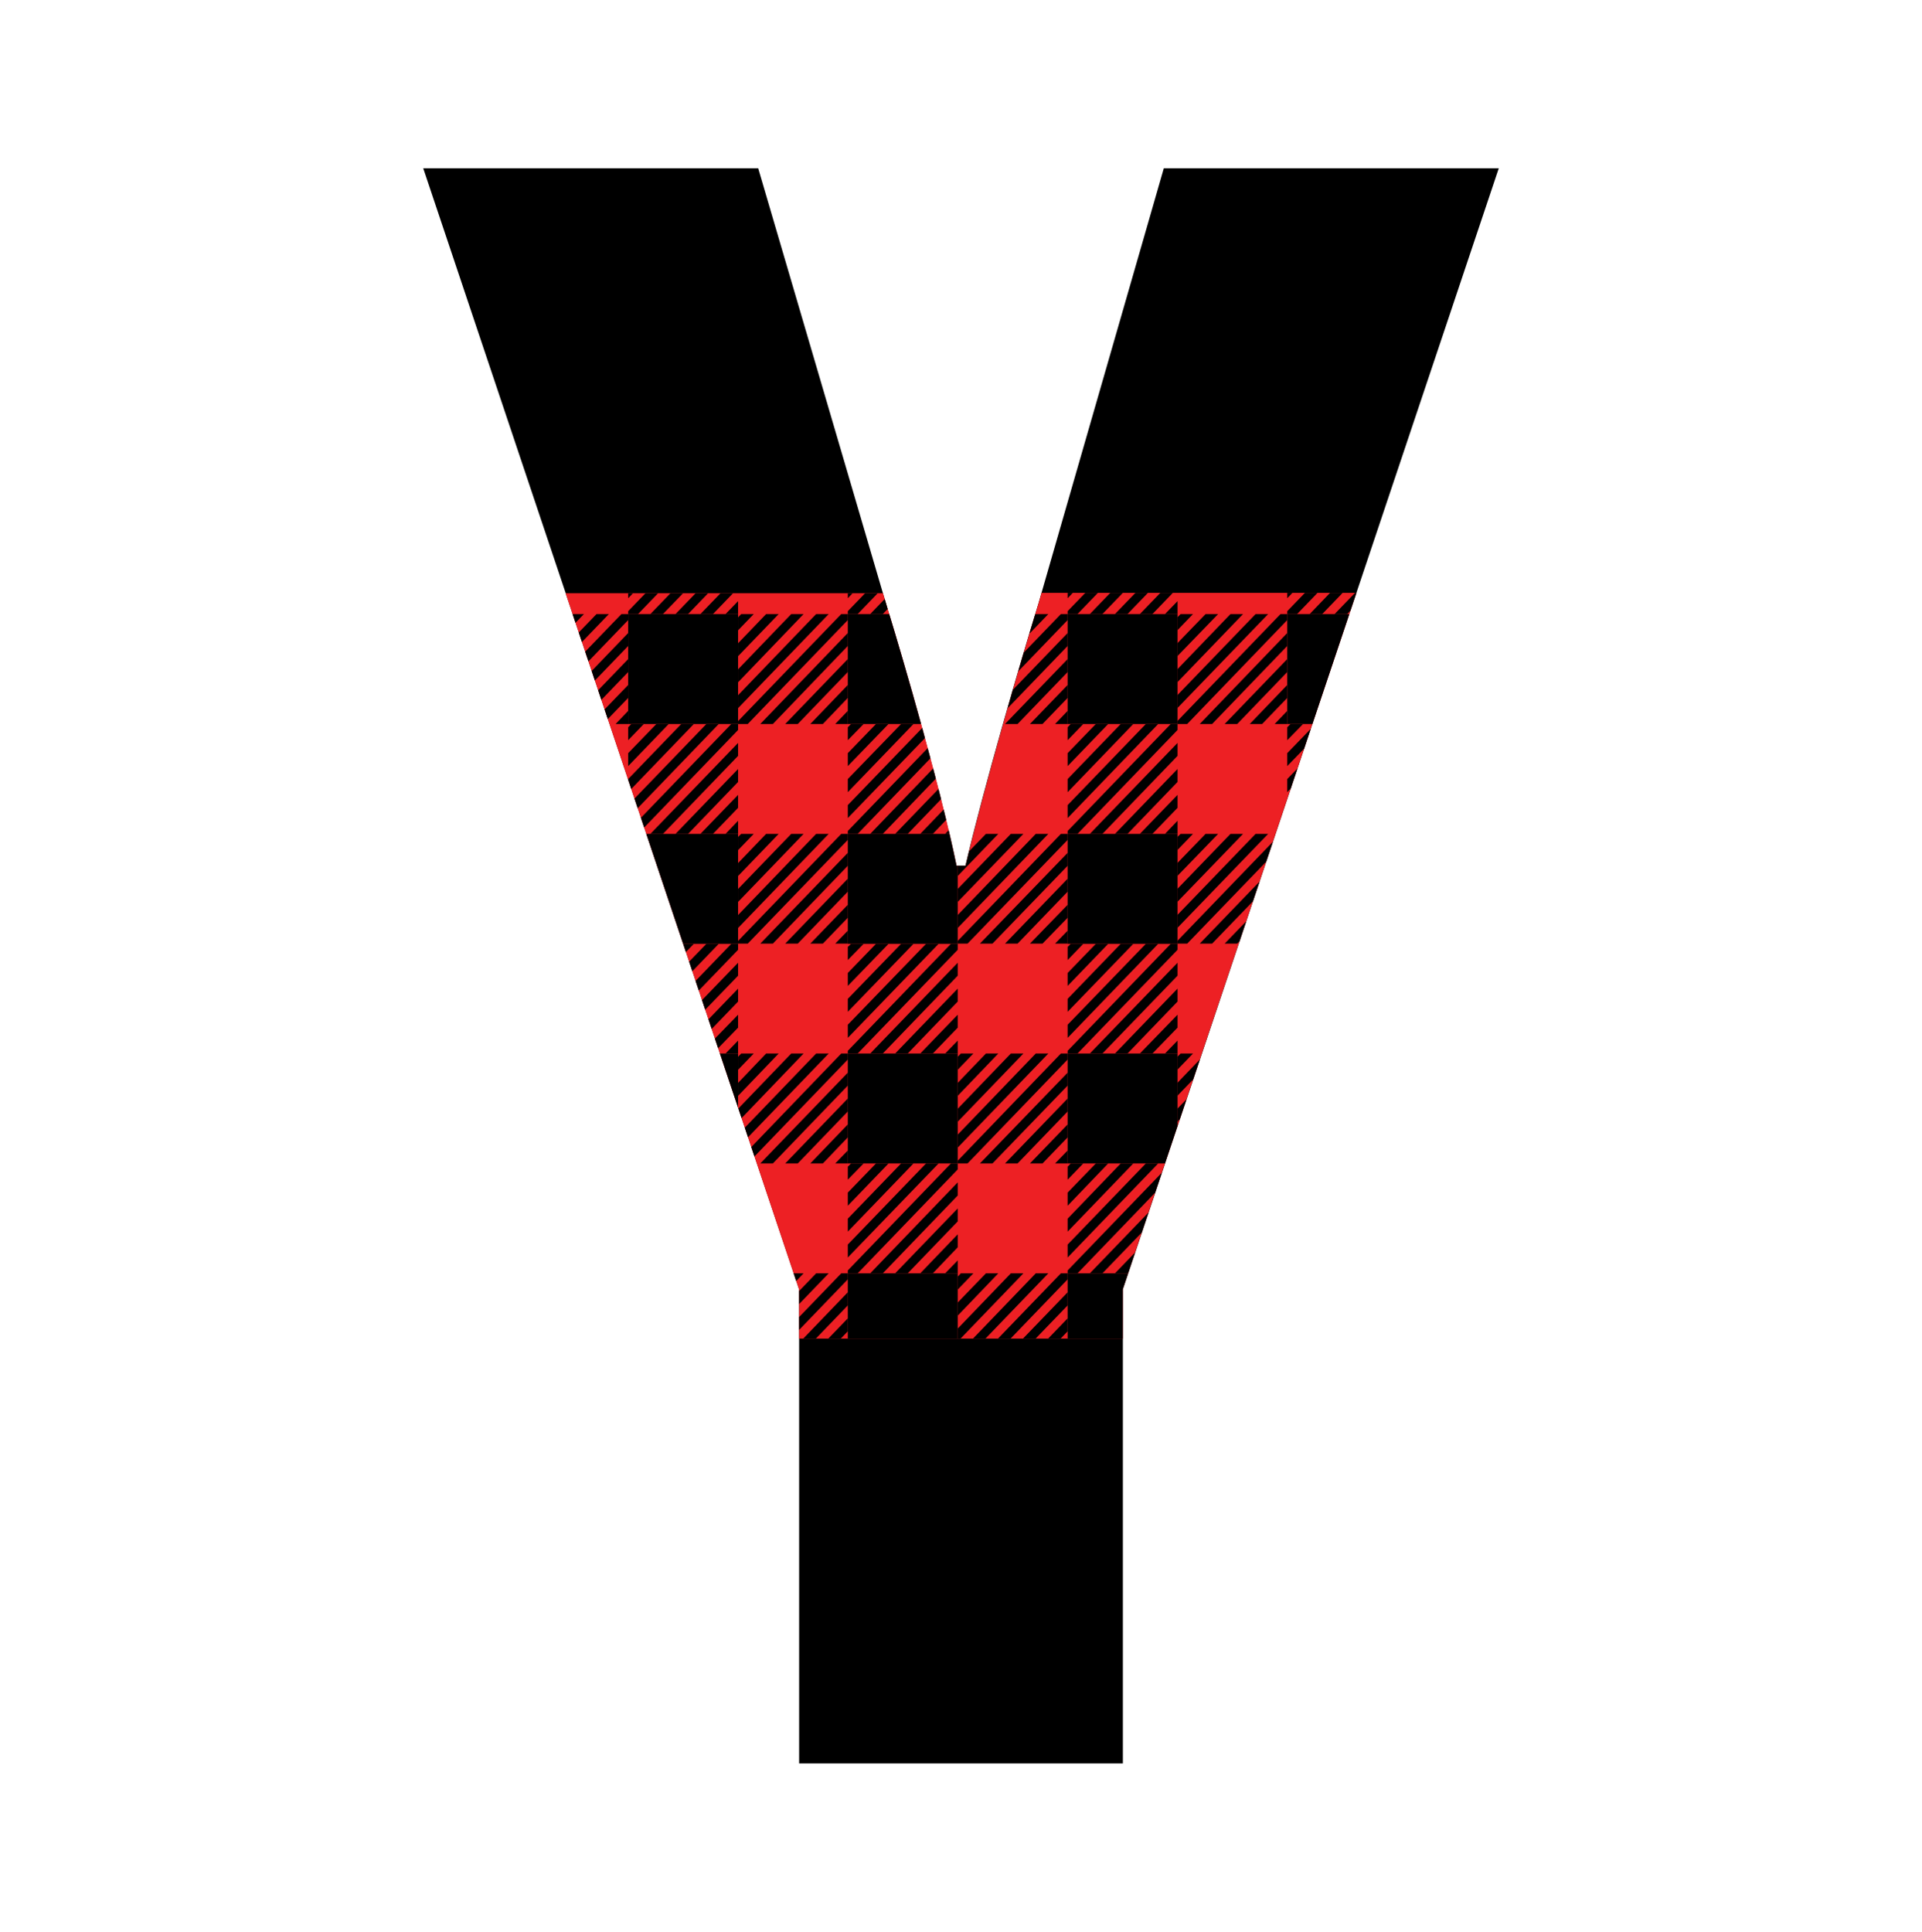 <?xml version="1.0" encoding="utf-8"?>
<!-- Generator: Adobe Illustrator 26.3.1, SVG Export Plug-In . SVG Version: 6.00 Build 0)  -->
<svg version="1.1" id="Layer_1" xmlns="http://www.w3.org/2000/svg" xmlns:xlink="http://www.w3.org/1999/xlink" x="0px" y="0px"
	 viewBox="0 0 995 1000" style="enable-background:new 0 0 995 1000;" xml:space="preserve">
<style type="text/css">
	.st0{clip-path:url(#SVGID_00000040532926573701024260000012576773682070473919_);}
	.st1{fill:#ED2024;}
</style>
<g>
	<path d="M413.7,667.5L219.1,87.1h173.4L459.7,316c8.3,27.1,27.1,92,35.4,132.1h4.7c9.4-40.1,28.3-105,37.8-135.7l64.9-225.3h173.4
		L581.3,667.5v245.4H413.7V667.5z"/>
	<g>
		<defs>
			<path id="SVGID_1_" d="M539.2,307l-1.6,5.5c-9.4,30.7-28.3,95.6-37.7,135.7h-4.7c-8.2-40.1-27.1-105-35.4-132.1l-2.7-9H292.8
				l120.9,360.6V693h167.5v-25.5l121-360.6H539.2z"/>
		</defs>
		<clipPath id="SVGID_00000088826588960906996390000011063033185278647726_">
			<use xlink:href="#SVGID_1_"  style="overflow:visible;"/>
		</clipPath>
		<g style="clip-path:url(#SVGID_00000088826588960906996390000011063033185278647726_);">
			<rect x="268.1" y="202.6" class="st1" width="487.6" height="607.1"/>
			<g>
				<g>
					<g>
						<g>
							<g>
								<g>
									<g>
										<polygon points="276.4,204.1 268.3,212.5 268.3,205.8 269.9,204.1 										"/>
									</g>
									<g>
										<polygon points="289.4,204.1 268.3,226 268.3,219.3 282.9,204.1 										"/>
									</g>
								</g>
								<g>
									<g>
										<polygon points="302.3,204.1 268.3,239.4 268.3,232.7 295.8,204.1 										"/>
									</g>
									<g>
										<polygon points="315.2,204.1 268.3,252.8 268.3,246.1 308.8,204.1 										"/>
									</g>
								</g>
								<g>
									<g>
										<polygon points="325.2,204.1 325.2,207.2 273.4,261 268.3,261 268.3,259.6 321.7,204.1 										"/>
									</g>
									<g>
										<polygon points="325.2,214 325.2,220.7 286.3,261 279.9,261 										"/>
									</g>
								</g>
								<g>
									<g>
										<polygon points="325.2,227.4 325.2,234.1 299.3,261 292.8,261 										"/>
									</g>
									<g>
										<polygon points="325.2,240.8 325.2,247.5 312.2,261 305.7,261 										"/>
									</g>
								</g>
								<g>
									<g>
										<polygon points="325.2,254.3 325.2,261 325.2,261 318.7,261 										"/>
									</g>
								</g>
							</g>
							<rect x="325.2" y="204.1" width="56.9" height="56.9"/>
						</g>
						<g>
							<g>
								<g>
									<g>
										<polygon points="390.2,204.1 382.1,212.5 382.1,205.8 383.7,204.1 										"/>
									</g>
									<g>
										<polygon points="403.1,204.1 382.1,226 382.1,219.3 396.6,204.1 										"/>
									</g>
								</g>
								<g>
									<g>
										<polygon points="416,204.1 382.1,239.4 382.1,232.7 409.6,204.1 										"/>
									</g>
									<g>
										<polygon points="429,204.1 382.1,252.8 382.1,246.1 422.5,204.1 										"/>
									</g>
								</g>
								<g>
									<g>
										<polygon points="438.9,204.1 438.9,207.2 387.1,261 382.1,261 382.1,259.6 435.5,204.1 										"/>
									</g>
									<g>
										<polygon points="438.9,214 438.9,220.7 400.1,261 393.6,261 										"/>
									</g>
								</g>
								<g>
									<g>
										<polygon points="438.9,227.4 438.9,234.1 413,261 406.5,261 										"/>
									</g>
									<g>
										<polygon points="438.9,240.8 438.9,247.5 426,261 419.5,261 										"/>
									</g>
								</g>
								<g>
									<g>
										<polygon points="438.9,254.3 438.9,261 438.9,261 432.4,261 										"/>
									</g>
								</g>
							</g>
							<rect x="438.9" y="204.1" width="56.9" height="56.9"/>
						</g>
						<g>
							<g>
								<g>
									<g>
										<polygon points="503.9,204.1 495.8,212.5 495.8,205.8 497.4,204.1 										"/>
									</g>
									<g>
										<polygon points="516.8,204.1 495.8,226 495.8,219.3 510.4,204.1 										"/>
									</g>
								</g>
								<g>
									<g>
										<polygon points="529.8,204.1 495.8,239.4 495.8,232.7 523.3,204.1 										"/>
									</g>
									<g>
										<polygon points="542.7,204.1 495.8,252.8 495.8,246.1 536.2,204.1 										"/>
									</g>
								</g>
								<g>
									<g>
										<polygon points="552.7,204.1 552.7,207.2 500.9,261 495.8,261 495.8,259.6 549.2,204.1 										"/>
									</g>
									<g>
										<polygon points="552.7,214 552.7,220.7 513.8,261 507.3,261 										"/>
									</g>
								</g>
								<g>
									<g>
										<polygon points="552.7,227.4 552.7,234.1 526.8,261 520.3,261 										"/>
									</g>
									<g>
										<polygon points="552.7,240.8 552.7,247.5 539.7,261 533.2,261 										"/>
									</g>
								</g>
								<g>
									<g>
										<polygon points="552.7,254.3 552.7,261 552.6,261 546.2,261 										"/>
									</g>
								</g>
							</g>
							<rect x="552.7" y="204.1" width="56.9" height="56.9"/>
						</g>
						<g>
							<g>
								<g>
									<g>
										<polygon points="617.6,204.1 609.5,212.5 609.5,205.8 611.2,204.1 										"/>
									</g>
									<g>
										<polygon points="630.6,204.1 609.5,226 609.5,219.3 624.1,204.1 										"/>
									</g>
								</g>
								<g>
									<g>
										<polygon points="643.5,204.1 609.5,239.4 609.5,232.7 637,204.1 										"/>
									</g>
									<g>
										<polygon points="656.5,204.1 609.5,252.8 609.5,246.1 650,204.1 										"/>
									</g>
								</g>
								<g>
									<g>
										<polygon points="666.4,204.1 666.4,207.2 614.6,261 609.5,261 609.5,259.6 662.9,204.1 										"/>
									</g>
									<g>
										<polygon points="666.4,214 666.4,220.7 627.5,261 621.1,261 										"/>
									</g>
								</g>
								<g>
									<g>
										<polygon points="666.4,227.4 666.4,234.1 640.5,261 634,261 										"/>
									</g>
									<g>
										<polygon points="666.4,240.8 666.4,247.5 653.4,261 647,261 										"/>
									</g>
								</g>
								<g>
									<g>
										<polygon points="666.4,254.3 666.4,261 666.4,261 659.9,261 										"/>
									</g>
								</g>
							</g>
							<rect x="666.4" y="204.1" width="56.9" height="56.9"/>
						</g>
						<g>
							<g>
								<g>
									<g>
										<polygon points="731.4,204.1 723.3,212.5 723.3,205.8 724.9,204.1 										"/>
									</g>
									<g>
										<polygon points="744.3,204.1 723.3,226 723.3,219.3 737.8,204.1 										"/>
									</g>
								</g>
								<g>
									<g>
										<polygon points="755.7,204.1 750.8,204.1 723.3,232.7 723.3,239.4 755.7,205.8 										"/>
									</g>
									<g>
										<polygon points="755.7,212.5 723.3,246.1 723.3,252.8 755.7,219.2 										"/>
									</g>
								</g>
								<g>
									<g>
										<polygon points="755.7,225.9 723.3,259.6 723.3,261 728.3,261 755.7,232.6 										"/>
									</g>
									<g>
										<polygon points="755.7,239.4 734.8,261 741.3,261 755.7,246.1 										"/>
									</g>
								</g>
								<g>
									<g>
										<polygon points="755.7,252.8 747.8,261 754.2,261 755.7,259.5 										"/>
									</g>
								</g>
							</g>
						</g>
						<g>
							<g>
								<g>
									<g>
										<polygon points="333.3,261 325.2,269.4 325.2,262.7 326.8,261 										"/>
									</g>
									<g>
										<polygon points="346.2,261 325.2,282.9 325.2,276.1 339.8,261 										"/>
									</g>
								</g>
								<g>
									<g>
										<polygon points="359.2,261 325.2,296.3 325.2,289.6 352.7,261 										"/>
									</g>
									<g>
										<polygon points="372.1,261 325.2,309.7 325.2,303 365.7,261 										"/>
									</g>
								</g>
								<g>
									<g>
										<polygon points="382.1,261 382.1,264.1 330.3,317.9 325.2,317.9 325.2,316.4 378.6,261 										"/>
									</g>
									<g>
										<polygon points="382.1,270.8 382.1,277.6 343.2,317.9 336.7,317.9 										"/>
									</g>
								</g>
								<g>
									<g>
										<polygon points="382.1,284.3 382.1,291 356.2,317.9 349.7,317.9 										"/>
									</g>
									<g>
										<polygon points="382.1,297.7 382.1,304.4 369.1,317.9 362.6,317.9 										"/>
									</g>
								</g>
								<g>
									<g>
										<polygon points="382.1,311.2 382.1,317.9 382,317.9 375.6,317.9 										"/>
									</g>
								</g>
							</g>
							<g>
								<g>
									<g>
										<polygon points="447.1,261 438.9,269.4 438.9,262.7 440.6,261 										"/>
									</g>
									<g>
										<polygon points="460,261 438.9,282.9 438.9,276.1 453.5,261 										"/>
									</g>
								</g>
								<g>
									<g>
										<polygon points="472.9,261 438.9,296.3 438.9,289.6 466.5,261 										"/>
									</g>
									<g>
										<polygon points="485.9,261 438.9,309.7 438.9,303 479.4,261 										"/>
									</g>
								</g>
								<g>
									<g>
										<polygon points="495.8,261 495.8,264.1 444,317.9 438.9,317.9 438.9,316.4 492.3,261 										"/>
									</g>
									<g>
										<polygon points="495.8,270.8 495.8,277.6 457,317.9 450.5,317.9 										"/>
									</g>
								</g>
								<g>
									<g>
										<polygon points="495.8,284.3 495.8,291 469.9,317.9 463.4,317.9 										"/>
									</g>
									<g>
										<polygon points="495.8,297.7 495.8,304.4 482.9,317.9 476.4,317.9 										"/>
									</g>
								</g>
								<g>
									<g>
										<polygon points="495.8,311.2 495.8,317.9 495.8,317.9 489.3,317.9 										"/>
									</g>
								</g>
							</g>
							<g>
								<g>
									<g>
										<polygon points="560.8,261 552.7,269.4 552.7,262.7 554.3,261 										"/>
									</g>
									<g>
										<polygon points="573.7,261 552.7,282.9 552.7,276.1 567.3,261 										"/>
									</g>
								</g>
								<g>
									<g>
										<polygon points="586.7,261 552.7,296.3 552.7,289.6 580.2,261 										"/>
									</g>
									<g>
										<polygon points="599.6,261 552.7,309.7 552.7,303 593.2,261 										"/>
									</g>
								</g>
								<g>
									<g>
										<polygon points="609.6,261 609.6,264.1 557.8,317.9 552.7,317.9 552.7,316.4 606.1,261 										"/>
									</g>
									<g>
										<polygon points="609.6,270.8 609.6,277.6 570.7,317.9 564.2,317.9 										"/>
									</g>
								</g>
								<g>
									<g>
										<polygon points="609.6,284.3 609.6,291 583.7,317.9 577.2,317.9 										"/>
									</g>
									<g>
										<polygon points="609.6,297.7 609.6,304.4 596.6,317.9 590.1,317.9 										"/>
									</g>
								</g>
								<g>
									<g>
										<polygon points="609.6,311.2 609.6,317.9 609.5,317.9 603.1,317.9 										"/>
									</g>
								</g>
							</g>
							<g>
								<g>
									<g>
										<polygon points="674.6,261 666.4,269.4 666.4,262.7 668.1,261 										"/>
									</g>
									<g>
										<polygon points="687.5,261 666.4,282.9 666.4,276.1 681,261 										"/>
									</g>
								</g>
								<g>
									<g>
										<polygon points="700.4,261 666.4,296.3 666.4,289.6 694,261 										"/>
									</g>
									<g>
										<polygon points="713.4,261 666.4,309.7 666.4,303 706.9,261 										"/>
									</g>
								</g>
								<g>
									<g>
										<polygon points="723.3,261 723.3,264.1 671.5,317.9 666.4,317.9 666.4,316.4 719.8,261 										"/>
									</g>
									<g>
										<polygon points="723.3,270.8 723.3,277.6 684.5,317.9 678,317.9 										"/>
									</g>
								</g>
								<g>
									<g>
										<polygon points="723.3,284.3 723.3,291 697.4,317.9 690.9,317.9 										"/>
									</g>
									<g>
										<polygon points="723.3,297.7 723.3,304.4 710.4,317.9 703.9,317.9 										"/>
									</g>
								</g>
								<g>
									<g>
										<polygon points="723.3,311.2 723.3,317.9 723.3,317.9 716.8,317.9 										"/>
									</g>
								</g>
							</g>
						</g>
					</g>
					<g>
						<g>
							<g>
								<g>
									<g>
										<polygon points="276.4,317.9 268.3,326.3 268.3,319.6 269.9,317.9 										"/>
									</g>
									<g>
										<polygon points="289.4,317.9 268.3,339.7 268.3,333 282.9,317.9 										"/>
									</g>
								</g>
								<g>
									<g>
										<polygon points="302.3,317.9 268.3,353.2 268.3,346.5 295.8,317.9 										"/>
									</g>
									<g>
										<polygon points="315.2,317.9 268.3,366.6 268.3,359.9 308.8,317.9 										"/>
									</g>
								</g>
								<g>
									<g>
										<polygon points="325.2,317.9 325.2,321 273.4,374.8 268.3,374.8 268.3,373.3 321.7,317.9 										"/>
									</g>
									<g>
										<polygon points="325.2,327.7 325.2,334.4 286.3,374.8 279.9,374.8 										"/>
									</g>
								</g>
								<g>
									<g>
										<polygon points="325.2,341.2 325.2,347.9 299.3,374.8 292.8,374.8 										"/>
									</g>
									<g>
										<polygon points="325.2,354.6 325.2,361.3 312.2,374.8 305.7,374.8 										"/>
									</g>
								</g>
								<g>
									<g>
										<polygon points="325.2,368 325.2,374.8 325.2,374.8 318.7,374.8 										"/>
									</g>
								</g>
							</g>
							<rect x="325.2" y="317.9" width="56.9" height="56.9"/>
						</g>
						<g>
							<g>
								<g>
									<g>
										<polygon points="390.2,317.9 382.1,326.3 382.1,319.6 383.7,317.9 										"/>
									</g>
									<g>
										<polygon points="403.1,317.9 382.1,339.7 382.1,333 396.6,317.9 										"/>
									</g>
								</g>
								<g>
									<g>
										<polygon points="416,317.9 382.1,353.2 382.1,346.5 409.6,317.9 										"/>
									</g>
									<g>
										<polygon points="429,317.9 382.1,366.6 382.1,359.9 422.5,317.9 										"/>
									</g>
								</g>
								<g>
									<g>
										<polygon points="438.9,317.9 438.9,321 387.1,374.8 382.1,374.8 382.1,373.3 435.5,317.9 										"/>
									</g>
									<g>
										<polygon points="438.9,327.7 438.9,334.4 400.1,374.8 393.6,374.8 										"/>
									</g>
								</g>
								<g>
									<g>
										<polygon points="438.9,341.2 438.9,347.9 413,374.8 406.5,374.8 										"/>
									</g>
									<g>
										<polygon points="438.9,354.6 438.9,361.3 426,374.8 419.5,374.8 										"/>
									</g>
								</g>
								<g>
									<g>
										<polygon points="438.9,368 438.9,374.8 438.9,374.8 432.4,374.8 										"/>
									</g>
								</g>
							</g>
							<rect x="438.9" y="317.9" width="56.9" height="56.9"/>
						</g>
						<g>
							<g>
								<g>
									<g>
										<polygon points="503.9,317.9 495.8,326.3 495.8,319.6 497.4,317.9 										"/>
									</g>
									<g>
										<polygon points="516.8,317.9 495.8,339.7 495.8,333 510.4,317.9 										"/>
									</g>
								</g>
								<g>
									<g>
										<polygon points="529.8,317.9 495.8,353.2 495.8,346.5 523.3,317.9 										"/>
									</g>
									<g>
										<polygon points="542.7,317.9 495.8,366.6 495.8,359.9 536.2,317.9 										"/>
									</g>
								</g>
								<g>
									<g>
										<polygon points="552.7,317.9 552.7,321 500.9,374.8 495.8,374.8 495.8,373.3 549.2,317.9 										"/>
									</g>
									<g>
										<polygon points="552.7,327.7 552.7,334.4 513.8,374.8 507.3,374.8 										"/>
									</g>
								</g>
								<g>
									<g>
										<polygon points="552.7,341.2 552.7,347.9 526.8,374.8 520.3,374.8 										"/>
									</g>
									<g>
										<polygon points="552.7,354.6 552.7,361.3 539.7,374.8 533.2,374.8 										"/>
									</g>
								</g>
								<g>
									<g>
										<polygon points="552.7,368 552.7,374.8 552.6,374.8 546.2,374.8 										"/>
									</g>
								</g>
							</g>
							<rect x="552.7" y="317.9" width="56.9" height="56.9"/>
						</g>
						<g>
							<g>
								<g>
									<g>
										<polygon points="617.6,317.9 609.5,326.3 609.5,319.6 611.2,317.9 										"/>
									</g>
									<g>
										<polygon points="630.6,317.9 609.5,339.7 609.5,333 624.1,317.9 										"/>
									</g>
								</g>
								<g>
									<g>
										<polygon points="643.5,317.9 609.5,353.2 609.5,346.5 637,317.9 										"/>
									</g>
									<g>
										<polygon points="656.5,317.9 609.5,366.6 609.5,359.9 650,317.9 										"/>
									</g>
								</g>
								<g>
									<g>
										<polygon points="666.4,317.9 666.4,321 614.6,374.8 609.5,374.8 609.5,373.3 662.9,317.9 										"/>
									</g>
									<g>
										<polygon points="666.4,327.7 666.4,334.4 627.5,374.8 621.1,374.8 										"/>
									</g>
								</g>
								<g>
									<g>
										<polygon points="666.4,341.2 666.4,347.9 640.5,374.8 634,374.8 										"/>
									</g>
									<g>
										<polygon points="666.4,354.6 666.4,361.3 653.4,374.8 647,374.8 										"/>
									</g>
								</g>
								<g>
									<g>
										<polygon points="666.4,368 666.4,374.8 666.4,374.8 659.9,374.8 										"/>
									</g>
								</g>
							</g>
							<rect x="666.4" y="317.9" width="56.9" height="56.9"/>
						</g>
						<g>
							<g>
								<g>
									<g>
										<polygon points="731.4,317.9 723.3,326.3 723.3,319.6 724.9,317.9 										"/>
									</g>
									<g>
										<polygon points="744.3,317.9 723.3,339.7 723.3,333 737.8,317.9 										"/>
									</g>
								</g>
								<g>
									<g>
										<polygon points="755.7,317.9 750.8,317.9 723.3,346.5 723.3,353.2 755.7,319.5 										"/>
									</g>
									<g>
										<polygon points="755.7,326.3 723.3,359.9 723.3,366.6 755.7,333 										"/>
									</g>
								</g>
								<g>
									<g>
										<polygon points="755.7,339.7 723.3,373.3 723.3,374.8 728.3,374.8 755.7,346.4 										"/>
									</g>
									<g>
										<polygon points="755.7,353.1 734.8,374.8 741.3,374.8 755.7,359.8 										"/>
									</g>
								</g>
								<g>
									<g>
										<polygon points="755.7,366.6 747.8,374.8 754.2,374.8 755.7,373.3 										"/>
									</g>
								</g>
							</g>
						</g>
						<g>
							<g>
								<g>
									<g>
										<polygon points="333.3,374.8 325.2,383.2 325.2,376.5 326.8,374.8 										"/>
									</g>
									<g>
										<polygon points="346.2,374.8 325.2,396.6 325.2,389.9 339.8,374.8 										"/>
									</g>
								</g>
								<g>
									<g>
										<polygon points="359.2,374.8 325.2,410.1 325.2,403.3 352.7,374.8 										"/>
									</g>
									<g>
										<polygon points="372.1,374.8 325.2,423.5 325.2,416.8 365.7,374.8 										"/>
									</g>
								</g>
								<g>
									<g>
										<polygon points="382.1,374.8 382.1,377.9 330.3,431.7 325.2,431.7 325.2,430.2 378.6,374.8 										"/>
									</g>
									<g>
										<polygon points="382.1,384.6 382.1,391.3 343.2,431.7 336.7,431.7 										"/>
									</g>
								</g>
								<g>
									<g>
										<polygon points="382.1,398.1 382.1,404.8 356.2,431.7 349.7,431.7 										"/>
									</g>
									<g>
										<polygon points="382.1,411.5 382.1,418.2 369.1,431.7 362.6,431.7 										"/>
									</g>
								</g>
								<g>
									<g>
										<polygon points="382.1,424.9 382.1,431.6 382,431.7 375.6,431.7 										"/>
									</g>
								</g>
							</g>
							<g>
								<g>
									<g>
										<polygon points="447.1,374.8 438.9,383.2 438.9,376.5 440.6,374.8 										"/>
									</g>
									<g>
										<polygon points="460,374.8 438.9,396.6 438.9,389.9 453.5,374.8 										"/>
									</g>
								</g>
								<g>
									<g>
										<polygon points="472.9,374.8 438.9,410.1 438.9,403.3 466.5,374.8 										"/>
									</g>
									<g>
										<polygon points="485.9,374.8 438.9,423.5 438.9,416.8 479.4,374.8 										"/>
									</g>
								</g>
								<g>
									<g>
										<polygon points="495.8,374.8 495.8,377.9 444,431.7 438.9,431.7 438.9,430.2 492.3,374.8 										"/>
									</g>
									<g>
										<polygon points="495.8,384.6 495.8,391.3 457,431.7 450.5,431.7 										"/>
									</g>
								</g>
								<g>
									<g>
										<polygon points="495.8,398.1 495.8,404.8 469.9,431.7 463.4,431.7 										"/>
									</g>
									<g>
										<polygon points="495.8,411.5 495.8,418.2 482.9,431.7 476.4,431.7 										"/>
									</g>
								</g>
								<g>
									<g>
										<polygon points="495.8,424.9 495.8,431.6 495.8,431.7 489.3,431.7 										"/>
									</g>
								</g>
							</g>
							<g>
								<g>
									<g>
										<polygon points="560.8,374.8 552.7,383.2 552.7,376.5 554.3,374.8 										"/>
									</g>
									<g>
										<polygon points="573.7,374.8 552.7,396.6 552.7,389.9 567.3,374.8 										"/>
									</g>
								</g>
								<g>
									<g>
										<polygon points="586.7,374.8 552.7,410.1 552.7,403.3 580.2,374.8 										"/>
									</g>
									<g>
										<polygon points="599.6,374.8 552.7,423.5 552.7,416.8 593.2,374.8 										"/>
									</g>
								</g>
								<g>
									<g>
										<polygon points="609.6,374.8 609.6,377.9 557.8,431.7 552.7,431.7 552.7,430.2 606.1,374.8 										"/>
									</g>
									<g>
										<polygon points="609.6,384.6 609.6,391.3 570.7,431.7 564.2,431.7 										"/>
									</g>
								</g>
								<g>
									<g>
										<polygon points="609.6,398.1 609.6,404.8 583.7,431.7 577.2,431.7 										"/>
									</g>
									<g>
										<polygon points="609.6,411.5 609.6,418.2 596.6,431.7 590.1,431.7 										"/>
									</g>
								</g>
								<g>
									<g>
										<polygon points="609.6,424.9 609.6,431.6 609.5,431.7 603.1,431.7 										"/>
									</g>
								</g>
							</g>
							<g>
								<g>
									<g>
										<polygon points="674.6,374.8 666.4,383.2 666.4,376.5 668.1,374.8 										"/>
									</g>
									<g>
										<polygon points="687.5,374.8 666.4,396.6 666.4,389.9 681,374.8 										"/>
									</g>
								</g>
								<g>
									<g>
										<polygon points="700.4,374.8 666.4,410.1 666.4,403.3 694,374.8 										"/>
									</g>
									<g>
										<polygon points="713.4,374.8 666.4,423.5 666.4,416.8 706.9,374.8 										"/>
									</g>
								</g>
								<g>
									<g>
										<polygon points="723.3,374.8 723.3,377.9 671.5,431.7 666.4,431.7 666.4,430.2 719.8,374.8 										"/>
									</g>
									<g>
										<polygon points="723.3,384.6 723.3,391.3 684.5,431.7 678,431.7 										"/>
									</g>
								</g>
								<g>
									<g>
										<polygon points="723.3,398.1 723.3,404.8 697.4,431.7 690.9,431.7 										"/>
									</g>
									<g>
										<polygon points="723.3,411.5 723.3,418.2 710.4,431.7 703.9,431.7 										"/>
									</g>
								</g>
								<g>
									<g>
										<polygon points="723.3,424.9 723.3,431.6 723.3,431.7 716.8,431.7 										"/>
									</g>
								</g>
							</g>
						</g>
					</g>
					<g>
						<g>
							<g>
								<g>
									<g>
										<polygon points="276.4,431.7 268.3,440.1 268.3,433.3 269.9,431.7 										"/>
									</g>
									<g>
										<polygon points="289.4,431.7 268.3,453.5 268.3,446.8 282.9,431.7 										"/>
									</g>
								</g>
								<g>
									<g>
										<polygon points="302.3,431.7 268.3,466.9 268.3,460.2 295.8,431.7 										"/>
									</g>
									<g>
										<polygon points="315.2,431.7 268.3,480.4 268.3,473.7 308.8,431.7 										"/>
									</g>
								</g>
								<g>
									<g>
										<polygon points="325.2,431.7 325.2,434.8 273.4,488.5 268.3,488.5 268.3,487.1 321.7,431.7 										"/>
									</g>
									<g>
										<polygon points="325.2,441.5 325.2,448.2 286.3,488.5 279.9,488.5 										"/>
									</g>
								</g>
								<g>
									<g>
										<polygon points="325.2,454.9 325.2,461.6 299.3,488.5 292.8,488.5 										"/>
									</g>
									<g>
										<polygon points="325.2,468.4 325.2,475.1 312.2,488.5 305.7,488.5 										"/>
									</g>
								</g>
								<g>
									<g>
										<polygon points="325.2,481.8 325.2,488.5 325.2,488.5 318.7,488.5 										"/>
									</g>
								</g>
							</g>
							<rect x="325.2" y="431.7" width="56.9" height="56.9"/>
						</g>
						<g>
							<g>
								<g>
									<g>
										<polygon points="390.2,431.7 382.1,440.1 382.1,433.3 383.7,431.7 										"/>
									</g>
									<g>
										<polygon points="403.1,431.7 382.1,453.5 382.1,446.8 396.6,431.7 										"/>
									</g>
								</g>
								<g>
									<g>
										<polygon points="416,431.7 382.1,466.9 382.1,460.2 409.6,431.7 										"/>
									</g>
									<g>
										<polygon points="429,431.7 382.1,480.4 382.1,473.7 422.5,431.7 										"/>
									</g>
								</g>
								<g>
									<g>
										<polygon points="438.9,431.7 438.9,434.8 387.1,488.5 382.1,488.5 382.1,487.1 435.5,431.7 										"/>
									</g>
									<g>
										<polygon points="438.9,441.5 438.9,448.2 400.1,488.5 393.6,488.5 										"/>
									</g>
								</g>
								<g>
									<g>
										<polygon points="438.9,454.9 438.9,461.6 413,488.5 406.5,488.5 										"/>
									</g>
									<g>
										<polygon points="438.9,468.4 438.9,475.1 426,488.5 419.5,488.5 										"/>
									</g>
								</g>
								<g>
									<g>
										<polygon points="438.9,481.8 438.9,488.5 438.9,488.5 432.4,488.5 										"/>
									</g>
								</g>
							</g>
							<rect x="438.9" y="431.7" width="56.9" height="56.9"/>
						</g>
						<g>
							<g>
								<g>
									<g>
										<polygon points="503.9,431.7 495.8,440.1 495.8,433.3 497.4,431.7 										"/>
									</g>
									<g>
										<polygon points="516.8,431.7 495.8,453.5 495.8,446.8 510.4,431.7 										"/>
									</g>
								</g>
								<g>
									<g>
										<polygon points="529.8,431.7 495.8,466.9 495.8,460.2 523.3,431.7 										"/>
									</g>
									<g>
										<polygon points="542.7,431.7 495.8,480.4 495.8,473.7 536.2,431.7 										"/>
									</g>
								</g>
								<g>
									<g>
										<polygon points="552.7,431.7 552.7,434.8 500.9,488.5 495.8,488.5 495.8,487.1 549.2,431.7 										"/>
									</g>
									<g>
										<polygon points="552.7,441.5 552.7,448.2 513.8,488.5 507.3,488.5 										"/>
									</g>
								</g>
								<g>
									<g>
										<polygon points="552.7,454.9 552.7,461.6 526.8,488.5 520.3,488.5 										"/>
									</g>
									<g>
										<polygon points="552.7,468.4 552.7,475.1 539.7,488.5 533.2,488.5 										"/>
									</g>
								</g>
								<g>
									<g>
										<polygon points="552.7,481.8 552.7,488.5 552.6,488.5 546.2,488.5 										"/>
									</g>
								</g>
							</g>
							<rect x="552.7" y="431.7" width="56.9" height="56.9"/>
						</g>
						<g>
							<g>
								<g>
									<g>
										<polygon points="617.6,431.7 609.5,440.1 609.5,433.3 611.2,431.7 										"/>
									</g>
									<g>
										<polygon points="630.6,431.7 609.5,453.5 609.5,446.8 624.1,431.7 										"/>
									</g>
								</g>
								<g>
									<g>
										<polygon points="643.5,431.7 609.5,466.9 609.5,460.2 637,431.7 										"/>
									</g>
									<g>
										<polygon points="656.5,431.7 609.5,480.4 609.5,473.7 650,431.7 										"/>
									</g>
								</g>
								<g>
									<g>
										<polygon points="666.4,431.7 666.4,434.8 614.6,488.5 609.5,488.5 609.5,487.1 662.9,431.7 										"/>
									</g>
									<g>
										<polygon points="666.4,441.5 666.4,448.2 627.5,488.5 621.1,488.5 										"/>
									</g>
								</g>
								<g>
									<g>
										<polygon points="666.4,454.9 666.4,461.6 640.5,488.5 634,488.5 										"/>
									</g>
									<g>
										<polygon points="666.4,468.4 666.4,475.1 653.4,488.5 647,488.5 										"/>
									</g>
								</g>
								<g>
									<g>
										<polygon points="666.4,481.8 666.4,488.5 666.4,488.5 659.9,488.5 										"/>
									</g>
								</g>
							</g>
							<rect x="666.4" y="431.7" width="56.9" height="56.9"/>
						</g>
						<g>
							<g>
								<g>
									<g>
										<polygon points="731.4,431.7 723.3,440.1 723.3,433.3 724.9,431.7 										"/>
									</g>
									<g>
										<polygon points="744.3,431.7 723.3,453.5 723.3,446.8 737.8,431.7 										"/>
									</g>
								</g>
								<g>
									<g>
										<polygon points="755.7,431.7 750.8,431.7 723.3,460.2 723.3,466.9 755.7,433.3 										"/>
									</g>
									<g>
										<polygon points="755.7,440 723.3,473.7 723.3,480.4 755.7,446.7 										"/>
									</g>
								</g>
								<g>
									<g>
										<polygon points="755.7,453.5 723.3,487.1 723.3,488.5 728.3,488.5 755.7,460.2 										"/>
									</g>
									<g>
										<polygon points="755.7,466.9 734.8,488.5 741.3,488.5 755.7,473.6 										"/>
									</g>
								</g>
								<g>
									<g>
										<polygon points="755.7,480.3 747.8,488.5 754.2,488.5 755.7,487 										"/>
									</g>
								</g>
							</g>
						</g>
						<g>
							<g>
								<g>
									<g>
										<polygon points="333.3,488.6 325.2,497 325.2,490.2 326.8,488.6 										"/>
									</g>
									<g>
										<polygon points="346.2,488.6 325.2,510.4 325.2,503.7 339.8,488.6 										"/>
									</g>
								</g>
								<g>
									<g>
										<polygon points="359.2,488.6 325.2,523.8 325.2,517.1 352.7,488.6 										"/>
									</g>
									<g>
										<polygon points="372.1,488.6 325.2,537.3 325.2,530.5 365.7,488.6 										"/>
									</g>
								</g>
								<g>
									<g>
										<polygon points="382.1,488.6 382.1,491.7 330.3,545.4 325.2,545.4 325.2,544 378.6,488.6 										"/>
									</g>
									<g>
										<polygon points="382.1,498.4 382.1,505.1 343.2,545.4 336.7,545.4 										"/>
									</g>
								</g>
								<g>
									<g>
										<polygon points="382.1,511.8 382.1,518.5 356.2,545.4 349.7,545.4 										"/>
									</g>
									<g>
										<polygon points="382.1,525.3 382.1,532 369.1,545.4 362.6,545.4 										"/>
									</g>
								</g>
								<g>
									<g>
										<polygon points="382.1,538.7 382.1,545.4 382,545.4 375.6,545.4 										"/>
									</g>
								</g>
							</g>
							<g>
								<g>
									<g>
										<polygon points="447.1,488.6 438.9,497 438.9,490.2 440.6,488.6 										"/>
									</g>
									<g>
										<polygon points="460,488.6 438.9,510.4 438.9,503.7 453.5,488.6 										"/>
									</g>
								</g>
								<g>
									<g>
										<polygon points="472.9,488.6 438.9,523.8 438.9,517.1 466.5,488.6 										"/>
									</g>
									<g>
										<polygon points="485.9,488.6 438.9,537.3 438.9,530.5 479.4,488.6 										"/>
									</g>
								</g>
								<g>
									<g>
										<polygon points="495.8,488.6 495.8,491.7 444,545.4 438.9,545.4 438.9,544 492.3,488.6 										"/>
									</g>
									<g>
										<polygon points="495.8,498.4 495.8,505.1 457,545.4 450.5,545.4 										"/>
									</g>
								</g>
								<g>
									<g>
										<polygon points="495.8,511.8 495.8,518.5 469.9,545.4 463.4,545.4 										"/>
									</g>
									<g>
										<polygon points="495.8,525.3 495.8,532 482.9,545.4 476.4,545.4 										"/>
									</g>
								</g>
								<g>
									<g>
										<polygon points="495.8,538.7 495.8,545.4 495.8,545.4 489.3,545.4 										"/>
									</g>
								</g>
							</g>
							<g>
								<g>
									<g>
										<polygon points="560.8,488.6 552.7,497 552.7,490.2 554.3,488.6 										"/>
									</g>
									<g>
										<polygon points="573.7,488.6 552.7,510.4 552.7,503.7 567.3,488.6 										"/>
									</g>
								</g>
								<g>
									<g>
										<polygon points="586.7,488.6 552.7,523.8 552.7,517.1 580.2,488.6 										"/>
									</g>
									<g>
										<polygon points="599.6,488.6 552.7,537.3 552.7,530.5 593.2,488.6 										"/>
									</g>
								</g>
								<g>
									<g>
										<polygon points="609.6,488.6 609.6,491.7 557.8,545.4 552.7,545.4 552.7,544 606.1,488.6 										"/>
									</g>
									<g>
										<polygon points="609.6,498.4 609.6,505.1 570.7,545.4 564.2,545.4 										"/>
									</g>
								</g>
								<g>
									<g>
										<polygon points="609.6,511.8 609.6,518.5 583.7,545.4 577.2,545.4 										"/>
									</g>
									<g>
										<polygon points="609.6,525.3 609.6,532 596.6,545.4 590.1,545.4 										"/>
									</g>
								</g>
								<g>
									<g>
										<polygon points="609.6,538.7 609.6,545.4 609.5,545.4 603.1,545.4 										"/>
									</g>
								</g>
							</g>
							<g>
								<g>
									<g>
										<polygon points="674.6,488.6 666.4,497 666.4,490.2 668.1,488.6 										"/>
									</g>
									<g>
										<polygon points="687.5,488.6 666.4,510.4 666.4,503.7 681,488.6 										"/>
									</g>
								</g>
								<g>
									<g>
										<polygon points="700.4,488.6 666.4,523.8 666.4,517.1 694,488.6 										"/>
									</g>
									<g>
										<polygon points="713.4,488.6 666.4,537.3 666.4,530.5 706.9,488.6 										"/>
									</g>
								</g>
								<g>
									<g>
										<polygon points="723.3,488.6 723.3,491.7 671.5,545.4 666.4,545.4 666.4,544 719.8,488.6 										"/>
									</g>
									<g>
										<polygon points="723.3,498.4 723.3,505.1 684.5,545.4 678,545.4 										"/>
									</g>
								</g>
								<g>
									<g>
										<polygon points="723.3,511.8 723.3,518.5 697.4,545.4 690.9,545.4 										"/>
									</g>
									<g>
										<polygon points="723.3,525.3 723.3,532 710.4,545.4 703.9,545.4 										"/>
									</g>
								</g>
								<g>
									<g>
										<polygon points="723.3,538.7 723.3,545.4 723.3,545.4 716.8,545.4 										"/>
									</g>
								</g>
							</g>
						</g>
					</g>
					<g>
						<g>
							<g>
								<g>
									<g>
										<polygon points="276.4,545.4 268.3,553.8 268.3,547.1 269.9,545.4 										"/>
									</g>
									<g>
										<polygon points="289.4,545.4 268.3,567.3 268.3,560.6 282.9,545.4 										"/>
									</g>
								</g>
								<g>
									<g>
										<polygon points="302.3,545.4 268.3,580.7 268.3,574 295.8,545.4 										"/>
									</g>
									<g>
										<polygon points="315.2,545.4 268.3,594.1 268.3,587.4 308.8,545.4 										"/>
									</g>
								</g>
								<g>
									<g>
										<polygon points="325.2,545.4 325.2,548.5 273.4,602.3 268.3,602.3 268.3,600.9 321.7,545.4 										"/>
									</g>
									<g>
										<polygon points="325.2,555.3 325.2,562 286.3,602.3 279.9,602.3 										"/>
									</g>
								</g>
								<g>
									<g>
										<polygon points="325.2,568.7 325.2,575.4 299.3,602.3 292.8,602.3 										"/>
									</g>
									<g>
										<polygon points="325.2,582.1 325.2,588.8 312.2,602.3 305.7,602.3 										"/>
									</g>
								</g>
								<g>
									<g>
										<polygon points="325.2,595.6 325.2,602.3 325.2,602.3 318.7,602.3 										"/>
									</g>
								</g>
							</g>
							<rect x="325.2" y="545.4" width="56.9" height="56.9"/>
						</g>
						<g>
							<g>
								<g>
									<g>
										<polygon points="390.2,545.4 382.1,553.8 382.1,547.1 383.7,545.4 										"/>
									</g>
									<g>
										<polygon points="403.1,545.4 382.1,567.3 382.1,560.6 396.6,545.4 										"/>
									</g>
								</g>
								<g>
									<g>
										<polygon points="416,545.4 382.1,580.7 382.1,574 409.6,545.4 										"/>
									</g>
									<g>
										<polygon points="429,545.4 382.1,594.1 382.1,587.4 422.5,545.4 										"/>
									</g>
								</g>
								<g>
									<g>
										<polygon points="438.9,545.4 438.9,548.5 387.1,602.3 382.1,602.3 382.1,600.9 435.5,545.4 										"/>
									</g>
									<g>
										<polygon points="438.9,555.3 438.9,562 400.1,602.3 393.6,602.3 										"/>
									</g>
								</g>
								<g>
									<g>
										<polygon points="438.9,568.7 438.9,575.4 413,602.3 406.5,602.3 										"/>
									</g>
									<g>
										<polygon points="438.9,582.1 438.9,588.8 426,602.3 419.5,602.3 										"/>
									</g>
								</g>
								<g>
									<g>
										<polygon points="438.9,595.6 438.9,602.3 438.9,602.3 432.4,602.3 										"/>
									</g>
								</g>
							</g>
							<rect x="438.9" y="545.4" width="56.9" height="56.9"/>
						</g>
						<g>
							<g>
								<g>
									<g>
										<polygon points="503.9,545.4 495.8,553.8 495.8,547.1 497.4,545.4 										"/>
									</g>
									<g>
										<polygon points="516.8,545.4 495.8,567.3 495.8,560.6 510.4,545.4 										"/>
									</g>
								</g>
								<g>
									<g>
										<polygon points="529.8,545.4 495.8,580.7 495.8,574 523.3,545.4 										"/>
									</g>
									<g>
										<polygon points="542.7,545.4 495.8,594.1 495.8,587.4 536.2,545.4 										"/>
									</g>
								</g>
								<g>
									<g>
										<polygon points="552.7,545.4 552.7,548.5 500.9,602.3 495.8,602.3 495.8,600.9 549.2,545.4 										"/>
									</g>
									<g>
										<polygon points="552.7,555.3 552.7,562 513.8,602.3 507.3,602.3 										"/>
									</g>
								</g>
								<g>
									<g>
										<polygon points="552.7,568.7 552.7,575.4 526.8,602.3 520.3,602.3 										"/>
									</g>
									<g>
										<polygon points="552.7,582.1 552.7,588.8 539.7,602.3 533.2,602.3 										"/>
									</g>
								</g>
								<g>
									<g>
										<polygon points="552.7,595.6 552.7,602.3 552.6,602.3 546.2,602.3 										"/>
									</g>
								</g>
							</g>
							<rect x="552.7" y="545.4" width="56.9" height="56.9"/>
						</g>
						<g>
							<g>
								<g>
									<g>
										<polygon points="617.6,545.4 609.5,553.8 609.5,547.1 611.2,545.4 										"/>
									</g>
									<g>
										<polygon points="630.6,545.4 609.5,567.3 609.5,560.6 624.1,545.4 										"/>
									</g>
								</g>
								<g>
									<g>
										<polygon points="643.5,545.4 609.5,580.7 609.5,574 637,545.4 										"/>
									</g>
									<g>
										<polygon points="656.5,545.4 609.5,594.1 609.5,587.4 650,545.4 										"/>
									</g>
								</g>
								<g>
									<g>
										<polygon points="666.4,545.4 666.4,548.5 614.6,602.3 609.5,602.3 609.5,600.9 662.9,545.4 										"/>
									</g>
									<g>
										<polygon points="666.4,555.3 666.4,562 627.5,602.3 621.1,602.3 										"/>
									</g>
								</g>
								<g>
									<g>
										<polygon points="666.4,568.7 666.4,575.4 640.5,602.3 634,602.3 										"/>
									</g>
									<g>
										<polygon points="666.4,582.1 666.4,588.8 653.4,602.3 647,602.3 										"/>
									</g>
								</g>
								<g>
									<g>
										<polygon points="666.4,595.6 666.4,602.3 666.4,602.3 659.9,602.3 										"/>
									</g>
								</g>
							</g>
							<rect x="666.4" y="545.4" width="56.9" height="56.9"/>
						</g>
						<g>
							<g>
								<g>
									<g>
										<polygon points="731.4,545.4 723.3,553.8 723.3,547.1 724.9,545.4 										"/>
									</g>
									<g>
										<polygon points="744.3,545.4 723.3,567.3 723.3,560.6 737.8,545.4 										"/>
									</g>
								</g>
								<g>
									<g>
										<polygon points="755.7,545.4 750.8,545.4 723.3,574 723.3,580.7 755.7,547.1 										"/>
									</g>
									<g>
										<polygon points="755.7,553.8 723.3,587.4 723.3,594.1 755.7,560.5 										"/>
									</g>
								</g>
								<g>
									<g>
										<polygon points="755.7,567.2 723.3,600.9 723.3,602.3 728.3,602.3 755.7,573.9 										"/>
									</g>
									<g>
										<polygon points="755.7,580.7 734.8,602.3 741.3,602.3 755.7,587.4 										"/>
									</g>
								</g>
								<g>
									<g>
										<polygon points="755.7,594.1 747.8,602.3 754.2,602.3 755.7,600.8 										"/>
									</g>
								</g>
							</g>
						</g>
						<g>
							<g>
								<g>
									<g>
										<polygon points="333.3,602.3 325.2,610.7 325.2,604 326.8,602.3 										"/>
									</g>
									<g>
										<polygon points="346.2,602.3 325.2,624.2 325.2,617.4 339.8,602.3 										"/>
									</g>
								</g>
								<g>
									<g>
										<polygon points="359.2,602.3 325.2,637.6 325.2,630.9 352.7,602.3 										"/>
									</g>
									<g>
										<polygon points="372.1,602.3 325.2,651 325.2,644.3 365.7,602.3 										"/>
									</g>
								</g>
								<g>
									<g>
										<polygon points="382.1,602.3 382.1,605.4 330.3,659.2 325.2,659.2 325.2,657.7 378.6,602.3 										"/>
									</g>
									<g>
										<polygon points="382.1,612.1 382.1,618.9 343.2,659.2 336.7,659.2 										"/>
									</g>
								</g>
								<g>
									<g>
										<polygon points="382.1,625.6 382.1,632.3 356.2,659.2 349.7,659.2 										"/>
									</g>
									<g>
										<polygon points="382.1,639 382.1,645.7 369.1,659.2 362.6,659.2 										"/>
									</g>
								</g>
								<g>
									<g>
										<polygon points="382.1,652.5 382.1,659.2 382,659.2 375.6,659.2 										"/>
									</g>
								</g>
							</g>
							<g>
								<g>
									<g>
										<polygon points="447.1,602.3 438.9,610.7 438.9,604 440.6,602.3 										"/>
									</g>
									<g>
										<polygon points="460,602.3 438.9,624.2 438.9,617.4 453.5,602.3 										"/>
									</g>
								</g>
								<g>
									<g>
										<polygon points="472.9,602.3 438.9,637.6 438.9,630.9 466.5,602.3 										"/>
									</g>
									<g>
										<polygon points="485.9,602.3 438.9,651 438.9,644.3 479.4,602.3 										"/>
									</g>
								</g>
								<g>
									<g>
										<polygon points="495.8,602.3 495.8,605.4 444,659.2 438.9,659.2 438.9,657.7 492.3,602.3 										"/>
									</g>
									<g>
										<polygon points="495.8,612.1 495.8,618.9 457,659.2 450.5,659.2 										"/>
									</g>
								</g>
								<g>
									<g>
										<polygon points="495.8,625.6 495.8,632.3 469.9,659.2 463.4,659.2 										"/>
									</g>
									<g>
										<polygon points="495.8,639 495.8,645.7 482.9,659.2 476.4,659.2 										"/>
									</g>
								</g>
								<g>
									<g>
										<polygon points="495.8,652.5 495.8,659.2 495.8,659.2 489.3,659.2 										"/>
									</g>
								</g>
							</g>
							<g>
								<g>
									<g>
										<polygon points="560.8,602.3 552.7,610.7 552.7,604 554.3,602.3 										"/>
									</g>
									<g>
										<polygon points="573.7,602.3 552.7,624.2 552.7,617.4 567.3,602.3 										"/>
									</g>
								</g>
								<g>
									<g>
										<polygon points="586.7,602.3 552.7,637.6 552.7,630.9 580.2,602.3 										"/>
									</g>
									<g>
										<polygon points="599.6,602.3 552.7,651 552.7,644.3 593.2,602.3 										"/>
									</g>
								</g>
								<g>
									<g>
										<polygon points="609.6,602.3 609.6,605.4 557.8,659.2 552.7,659.2 552.7,657.7 606.1,602.3 										"/>
									</g>
									<g>
										<polygon points="609.6,612.1 609.6,618.9 570.7,659.2 564.2,659.2 										"/>
									</g>
								</g>
								<g>
									<g>
										<polygon points="609.6,625.6 609.6,632.3 583.7,659.2 577.2,659.2 										"/>
									</g>
									<g>
										<polygon points="609.6,639 609.6,645.7 596.6,659.2 590.1,659.2 										"/>
									</g>
								</g>
								<g>
									<g>
										<polygon points="609.6,652.5 609.6,659.2 609.5,659.2 603.1,659.2 										"/>
									</g>
								</g>
							</g>
							<g>
								<g>
									<g>
										<polygon points="674.6,602.3 666.4,610.7 666.4,604 668.1,602.3 										"/>
									</g>
									<g>
										<polygon points="687.5,602.3 666.4,624.2 666.4,617.4 681,602.3 										"/>
									</g>
								</g>
								<g>
									<g>
										<polygon points="700.4,602.3 666.4,637.6 666.4,630.9 694,602.3 										"/>
									</g>
									<g>
										<polygon points="713.4,602.3 666.4,651 666.4,644.3 706.9,602.3 										"/>
									</g>
								</g>
								<g>
									<g>
										<polygon points="723.3,602.3 723.3,605.4 671.5,659.2 666.4,659.2 666.4,657.7 719.8,602.3 										"/>
									</g>
									<g>
										<polygon points="723.3,612.1 723.3,618.9 684.5,659.2 678,659.2 										"/>
									</g>
								</g>
								<g>
									<g>
										<polygon points="723.3,625.6 723.3,632.3 697.4,659.2 690.9,659.2 										"/>
									</g>
									<g>
										<polygon points="723.3,639 723.3,645.7 710.4,659.2 703.9,659.2 										"/>
									</g>
								</g>
								<g>
									<g>
										<polygon points="723.3,652.5 723.3,659.2 723.3,659.2 716.8,659.2 										"/>
									</g>
								</g>
							</g>
						</g>
					</g>
				</g>
				<g>
					<g>
						<g>
							<g>
								<g>
									<g>
										<polygon points="276.4,659.2 268.3,667.6 268.3,660.9 269.9,659.2 										"/>
									</g>
									<g>
										<polygon points="289.4,659.2 268.3,681.1 268.3,674.3 282.9,659.2 										"/>
									</g>
								</g>
								<g>
									<g>
										<polygon points="302.3,659.2 268.3,694.5 268.3,687.8 295.8,659.2 										"/>
									</g>
									<g>
										<polygon points="315.2,659.2 268.3,707.9 268.3,701.2 308.8,659.2 										"/>
									</g>
								</g>
								<g>
									<g>
										<polygon points="325.2,659.2 325.2,662.3 273.4,716.1 268.3,716.1 268.3,714.6 321.7,659.2 										"/>
									</g>
									<g>
										<polygon points="325.2,669 325.2,675.8 286.3,716.1 279.9,716.1 										"/>
									</g>
								</g>
								<g>
									<g>
										<polygon points="325.2,682.5 325.2,689.2 299.3,716.1 292.8,716.1 										"/>
									</g>
									<g>
										<polygon points="325.2,695.9 325.2,702.6 312.2,716.1 305.7,716.1 										"/>
									</g>
								</g>
								<g>
									<g>
										<polygon points="325.2,709.4 325.2,716.1 325.2,716.1 318.7,716.1 										"/>
									</g>
								</g>
							</g>
							<rect x="325.2" y="659.2" width="56.9" height="56.9"/>
						</g>
						<g>
							<g>
								<g>
									<g>
										<polygon points="390.2,659.2 382.1,667.6 382.1,660.9 383.7,659.2 										"/>
									</g>
									<g>
										<polygon points="403.1,659.2 382.1,681.1 382.1,674.3 396.6,659.2 										"/>
									</g>
								</g>
								<g>
									<g>
										<polygon points="416,659.2 382.1,694.5 382.1,687.8 409.6,659.2 										"/>
									</g>
									<g>
										<polygon points="429,659.2 382.1,707.9 382.1,701.2 422.5,659.2 										"/>
									</g>
								</g>
								<g>
									<g>
										<polygon points="438.9,659.2 438.9,662.3 387.1,716.1 382.1,716.1 382.1,714.6 435.5,659.2 										"/>
									</g>
									<g>
										<polygon points="438.9,669 438.9,675.8 400.1,716.1 393.6,716.1 										"/>
									</g>
								</g>
								<g>
									<g>
										<polygon points="438.9,682.5 438.9,689.2 413,716.1 406.5,716.1 										"/>
									</g>
									<g>
										<polygon points="438.9,695.9 438.9,702.6 426,716.1 419.5,716.1 										"/>
									</g>
								</g>
								<g>
									<g>
										<polygon points="438.9,709.4 438.9,716.1 438.9,716.1 432.4,716.1 										"/>
									</g>
								</g>
							</g>
							<rect x="438.9" y="659.2" width="56.9" height="56.9"/>
						</g>
						<g>
							<g>
								<g>
									<g>
										<polygon points="503.9,659.2 495.8,667.6 495.8,660.9 497.4,659.2 										"/>
									</g>
									<g>
										<polygon points="516.8,659.2 495.8,681.1 495.8,674.3 510.4,659.2 										"/>
									</g>
								</g>
								<g>
									<g>
										<polygon points="529.8,659.2 495.8,694.5 495.8,687.8 523.3,659.2 										"/>
									</g>
									<g>
										<polygon points="542.7,659.2 495.8,707.9 495.8,701.2 536.2,659.2 										"/>
									</g>
								</g>
								<g>
									<g>
										<polygon points="552.7,659.2 552.7,662.3 500.9,716.1 495.8,716.1 495.8,714.6 549.2,659.2 										"/>
									</g>
									<g>
										<polygon points="552.7,669 552.7,675.8 513.8,716.1 507.3,716.1 										"/>
									</g>
								</g>
								<g>
									<g>
										<polygon points="552.7,682.5 552.7,689.2 526.8,716.1 520.3,716.1 										"/>
									</g>
									<g>
										<polygon points="552.7,695.9 552.7,702.6 539.7,716.1 533.2,716.1 										"/>
									</g>
								</g>
								<g>
									<g>
										<polygon points="552.7,709.4 552.7,716.1 552.6,716.1 546.2,716.1 										"/>
									</g>
								</g>
							</g>
							<rect x="552.7" y="659.2" width="56.9" height="56.9"/>
						</g>
						<g>
							<g>
								<g>
									<g>
										<polygon points="617.6,659.2 609.5,667.6 609.5,660.9 611.2,659.2 										"/>
									</g>
									<g>
										<polygon points="630.6,659.2 609.5,681.1 609.5,674.3 624.1,659.2 										"/>
									</g>
								</g>
								<g>
									<g>
										<polygon points="643.5,659.2 609.5,694.5 609.5,687.8 637,659.2 										"/>
									</g>
									<g>
										<polygon points="656.5,659.2 609.5,707.9 609.5,701.2 650,659.2 										"/>
									</g>
								</g>
								<g>
									<g>
										<polygon points="666.4,659.2 666.4,662.3 614.6,716.1 609.5,716.1 609.5,714.6 662.9,659.2 										"/>
									</g>
									<g>
										<polygon points="666.4,669 666.4,675.8 627.5,716.1 621.1,716.1 										"/>
									</g>
								</g>
								<g>
									<g>
										<polygon points="666.4,682.5 666.4,689.2 640.5,716.1 634,716.1 										"/>
									</g>
									<g>
										<polygon points="666.4,695.9 666.4,702.6 653.4,716.1 647,716.1 										"/>
									</g>
								</g>
								<g>
									<g>
										<polygon points="666.4,709.4 666.4,716.1 666.4,716.1 659.9,716.1 										"/>
									</g>
								</g>
							</g>
							<rect x="666.4" y="659.2" width="56.9" height="56.9"/>
						</g>
						<g>
							<g>
								<g>
									<g>
										<polygon points="731.4,659.2 723.3,667.6 723.3,660.9 724.9,659.2 										"/>
									</g>
									<g>
										<polygon points="744.3,659.2 723.3,681.1 723.3,674.3 737.8,659.2 										"/>
									</g>
								</g>
								<g>
									<g>
										<polygon points="755.7,659.2 750.8,659.2 723.3,687.8 723.3,694.5 755.7,660.9 										"/>
									</g>
									<g>
										<polygon points="755.7,667.6 723.3,701.2 723.3,707.9 755.7,674.3 										"/>
									</g>
								</g>
								<g>
									<g>
										<polygon points="755.7,681 723.3,714.6 723.3,716.1 728.3,716.1 755.7,687.7 										"/>
									</g>
									<g>
										<polygon points="755.7,694.4 734.8,716.1 741.3,716.1 755.7,701.2 										"/>
									</g>
								</g>
								<g>
									<g>
										<polygon points="755.7,707.9 747.8,716.1 754.2,716.1 755.7,714.6 										"/>
									</g>
								</g>
							</g>
						</g>
						<g>
							<g>
								<g>
									<g>
										<polygon points="333.3,716.1 325.2,724.5 325.2,717.8 326.8,716.1 										"/>
									</g>
									<g>
										<polygon points="346.2,716.1 325.2,737.9 325.2,731.2 339.8,716.1 										"/>
									</g>
								</g>
								<g>
									<g>
										<polygon points="359.2,716.1 325.2,751.4 325.2,744.7 352.7,716.1 										"/>
									</g>
									<g>
										<polygon points="372.1,716.1 325.2,764.8 325.2,758.1 365.7,716.1 										"/>
									</g>
								</g>
								<g>
									<g>
										<polygon points="382.1,716.1 382.1,719.2 330.3,773 325.2,773 325.2,771.5 378.6,716.1 										"/>
									</g>
									<g>
										<polygon points="382.1,725.9 382.1,732.7 343.2,773 336.7,773 										"/>
									</g>
								</g>
								<g>
									<g>
										<polygon points="382.1,739.4 382.1,746.1 356.2,773 349.7,773 										"/>
									</g>
									<g>
										<polygon points="382.1,752.8 382.1,759.5 369.1,773 362.6,773 										"/>
									</g>
								</g>
								<g>
									<g>
										<polygon points="382.1,766.2 382.1,773 382,773 375.6,773 										"/>
									</g>
								</g>
							</g>
							<g>
								<g>
									<g>
										<polygon points="447.1,716.1 438.9,724.5 438.9,717.8 440.6,716.1 										"/>
									</g>
									<g>
										<polygon points="460,716.1 438.9,737.9 438.9,731.2 453.5,716.1 										"/>
									</g>
								</g>
								<g>
									<g>
										<polygon points="472.9,716.1 438.9,751.4 438.9,744.7 466.5,716.1 										"/>
									</g>
									<g>
										<polygon points="485.9,716.1 438.9,764.8 438.9,758.1 479.4,716.1 										"/>
									</g>
								</g>
								<g>
									<g>
										<polygon points="495.8,716.1 495.8,719.2 444,773 438.9,773 438.9,771.5 492.3,716.1 										"/>
									</g>
									<g>
										<polygon points="495.8,725.9 495.8,732.7 457,773 450.5,773 										"/>
									</g>
								</g>
								<g>
									<g>
										<polygon points="495.8,739.4 495.8,746.1 469.9,773 463.4,773 										"/>
									</g>
									<g>
										<polygon points="495.8,752.8 495.8,759.5 482.9,773 476.4,773 										"/>
									</g>
								</g>
								<g>
									<g>
										<polygon points="495.8,766.2 495.8,773 495.8,773 489.3,773 										"/>
									</g>
								</g>
							</g>
							<g>
								<g>
									<g>
										<polygon points="560.8,716.1 552.7,724.5 552.7,717.8 554.3,716.1 										"/>
									</g>
									<g>
										<polygon points="573.7,716.1 552.7,737.9 552.7,731.2 567.3,716.1 										"/>
									</g>
								</g>
								<g>
									<g>
										<polygon points="586.7,716.1 552.7,751.4 552.7,744.7 580.2,716.1 										"/>
									</g>
									<g>
										<polygon points="599.6,716.1 552.7,764.8 552.7,758.1 593.2,716.1 										"/>
									</g>
								</g>
								<g>
									<g>
										<polygon points="609.6,716.1 609.6,719.2 557.8,773 552.7,773 552.7,771.5 606.1,716.1 										"/>
									</g>
									<g>
										<polygon points="609.6,725.9 609.6,732.7 570.7,773 564.2,773 										"/>
									</g>
								</g>
								<g>
									<g>
										<polygon points="609.6,739.4 609.6,746.1 583.7,773 577.2,773 										"/>
									</g>
									<g>
										<polygon points="609.6,752.8 609.6,759.5 596.6,773 590.1,773 										"/>
									</g>
								</g>
								<g>
									<g>
										<polygon points="609.6,766.2 609.6,773 609.5,773 603.1,773 										"/>
									</g>
								</g>
							</g>
							<g>
								<g>
									<g>
										<polygon points="674.6,716.1 666.4,724.5 666.4,717.8 668.1,716.1 										"/>
									</g>
									<g>
										<polygon points="687.5,716.1 666.4,737.9 666.4,731.2 681,716.1 										"/>
									</g>
								</g>
								<g>
									<g>
										<polygon points="700.4,716.1 666.4,751.4 666.4,744.7 694,716.1 										"/>
									</g>
									<g>
										<polygon points="713.4,716.1 666.4,764.8 666.4,758.1 706.9,716.1 										"/>
									</g>
								</g>
								<g>
									<g>
										<polygon points="723.3,716.1 723.3,719.2 671.5,773 666.4,773 666.4,771.5 719.8,716.1 										"/>
									</g>
									<g>
										<polygon points="723.3,725.9 723.3,732.7 684.5,773 678,773 										"/>
									</g>
								</g>
								<g>
									<g>
										<polygon points="723.3,739.4 723.3,746.1 697.4,773 690.9,773 										"/>
									</g>
									<g>
										<polygon points="723.3,752.8 723.3,759.5 710.4,773 703.9,773 										"/>
									</g>
								</g>
								<g>
									<g>
										<polygon points="723.3,766.2 723.3,773 723.3,773 716.8,773 										"/>
									</g>
								</g>
							</g>
						</g>
					</g>
					<g>
						<g>
							<g>
								<g>
									<g>
										<polygon points="276.4,773 268.3,781.4 268.3,774.7 269.9,773 										"/>
									</g>
									<g>
										<polygon points="289.4,773 268.3,794.8 268.3,788.1 282.9,773 										"/>
									</g>
								</g>
								<g>
									<g>
										<polygon points="302.3,773 268.3,808.3 268.3,801.6 295.8,773 										"/>
									</g>
									<g>
										<polygon points="279.8,809.8 315.2,773 308.8,773 273.3,809.8 										"/>
									</g>
								</g>
								<g>
									<g>
										<polygon points="292.8,809.8 325.2,776.1 325.2,773 321.7,773 286.3,809.8 										"/>
									</g>
									<g>
										<polygon points="305.7,809.8 325.2,789.5 325.2,782.8 299.2,809.8 										"/>
									</g>
								</g>
								<g>
									<g>
										<polygon points="318.6,809.8 325.2,803 325.2,796.3 312.2,809.8 										"/>
									</g>
								</g>
							</g>
							<rect x="325.2" y="773" width="56.9" height="36.8"/>
						</g>
						<g>
							<g>
								<g>
									<g>
										<polygon points="390.2,773 382.1,781.4 382.1,774.7 383.7,773 										"/>
									</g>
									<g>
										<polygon points="403.1,773 382.1,794.8 382.1,788.1 396.6,773 										"/>
									</g>
								</g>
								<g>
									<g>
										<polygon points="416,773 382.1,808.3 382.1,801.6 409.6,773 										"/>
									</g>
									<g>
										<polygon points="393.6,809.8 429,773 422.5,773 387.1,809.8 										"/>
									</g>
								</g>
								<g>
									<g>
										<polygon points="406.5,809.8 438.9,776.1 438.9,773 435.5,773 400,809.8 										"/>
									</g>
									<g>
										<polygon points="419.4,809.8 438.9,789.5 438.9,782.8 413,809.8 										"/>
									</g>
								</g>
								<g>
									<g>
										<polygon points="432.4,809.8 438.9,803 438.9,796.3 425.9,809.8 										"/>
									</g>
								</g>
							</g>
							<rect x="438.9" y="773" width="56.9" height="36.8"/>
						</g>
						<g>
							<g>
								<g>
									<g>
										<polygon points="503.9,773 495.8,781.4 495.8,774.7 497.4,773 										"/>
									</g>
									<g>
										<polygon points="516.8,773 495.8,794.8 495.8,788.1 510.4,773 										"/>
									</g>
								</g>
								<g>
									<g>
										<polygon points="529.8,773 495.8,808.3 495.8,801.6 523.3,773 										"/>
									</g>
									<g>
										<polygon points="507.3,809.8 542.7,773 536.2,773 500.8,809.8 										"/>
									</g>
								</g>
								<g>
									<g>
										<polygon points="520.2,809.8 552.7,776.1 552.7,773 549.2,773 513.8,809.8 										"/>
									</g>
									<g>
										<polygon points="533.2,809.8 552.7,789.5 552.7,782.8 526.7,809.8 										"/>
									</g>
								</g>
								<g>
									<g>
										<polygon points="546.1,809.8 552.7,803 552.7,796.3 539.7,809.8 										"/>
									</g>
								</g>
							</g>
							<rect x="552.7" y="773" width="56.9" height="36.8"/>
						</g>
						<g>
							<g>
								<g>
									<g>
										<polygon points="617.6,773 609.5,781.4 609.5,774.7 611.2,773 										"/>
									</g>
									<g>
										<polygon points="630.6,773 609.5,794.8 609.5,788.1 624.1,773 										"/>
									</g>
								</g>
								<g>
									<g>
										<polygon points="643.5,773 609.5,808.3 609.5,801.6 637,773 										"/>
									</g>
									<g>
										<polygon points="621,809.8 656.5,773 650,773 614.6,809.8 										"/>
									</g>
								</g>
								<g>
									<g>
										<polygon points="634,809.8 666.4,776.1 666.4,773 662.9,773 627.5,809.8 										"/>
									</g>
									<g>
										<polygon points="646.9,809.8 666.4,789.5 666.4,782.8 640.4,809.8 										"/>
									</g>
								</g>
								<g>
									<g>
										<polygon points="659.9,809.8 666.4,803 666.4,796.3 653.4,809.8 										"/>
									</g>
								</g>
							</g>
							<rect x="666.4" y="773" width="56.9" height="36.8"/>
						</g>
						<g>
							<g>
								<g>
									<g>
										<polygon points="731.4,773 723.3,781.4 723.3,774.7 724.9,773 										"/>
									</g>
									<g>
										<polygon points="744.3,773 723.3,794.8 723.3,788.1 737.8,773 										"/>
									</g>
								</g>
								<g>
									<g>
										<polygon points="755.7,773 750.8,773 723.3,801.6 723.3,808.3 755.7,774.6 										"/>
									</g>
									<g>
										<polygon points="755.7,781.3 728.3,809.8 734.8,809.8 755.7,788.1 										"/>
									</g>
								</g>
								<g>
									<g>
										<polygon points="755.7,794.8 741.2,809.8 747.7,809.8 755.7,801.5 										"/>
									</g>
								</g>
							</g>
						</g>
					</g>
				</g>
			</g>
		</g>
	</g>
</g>
</svg>
